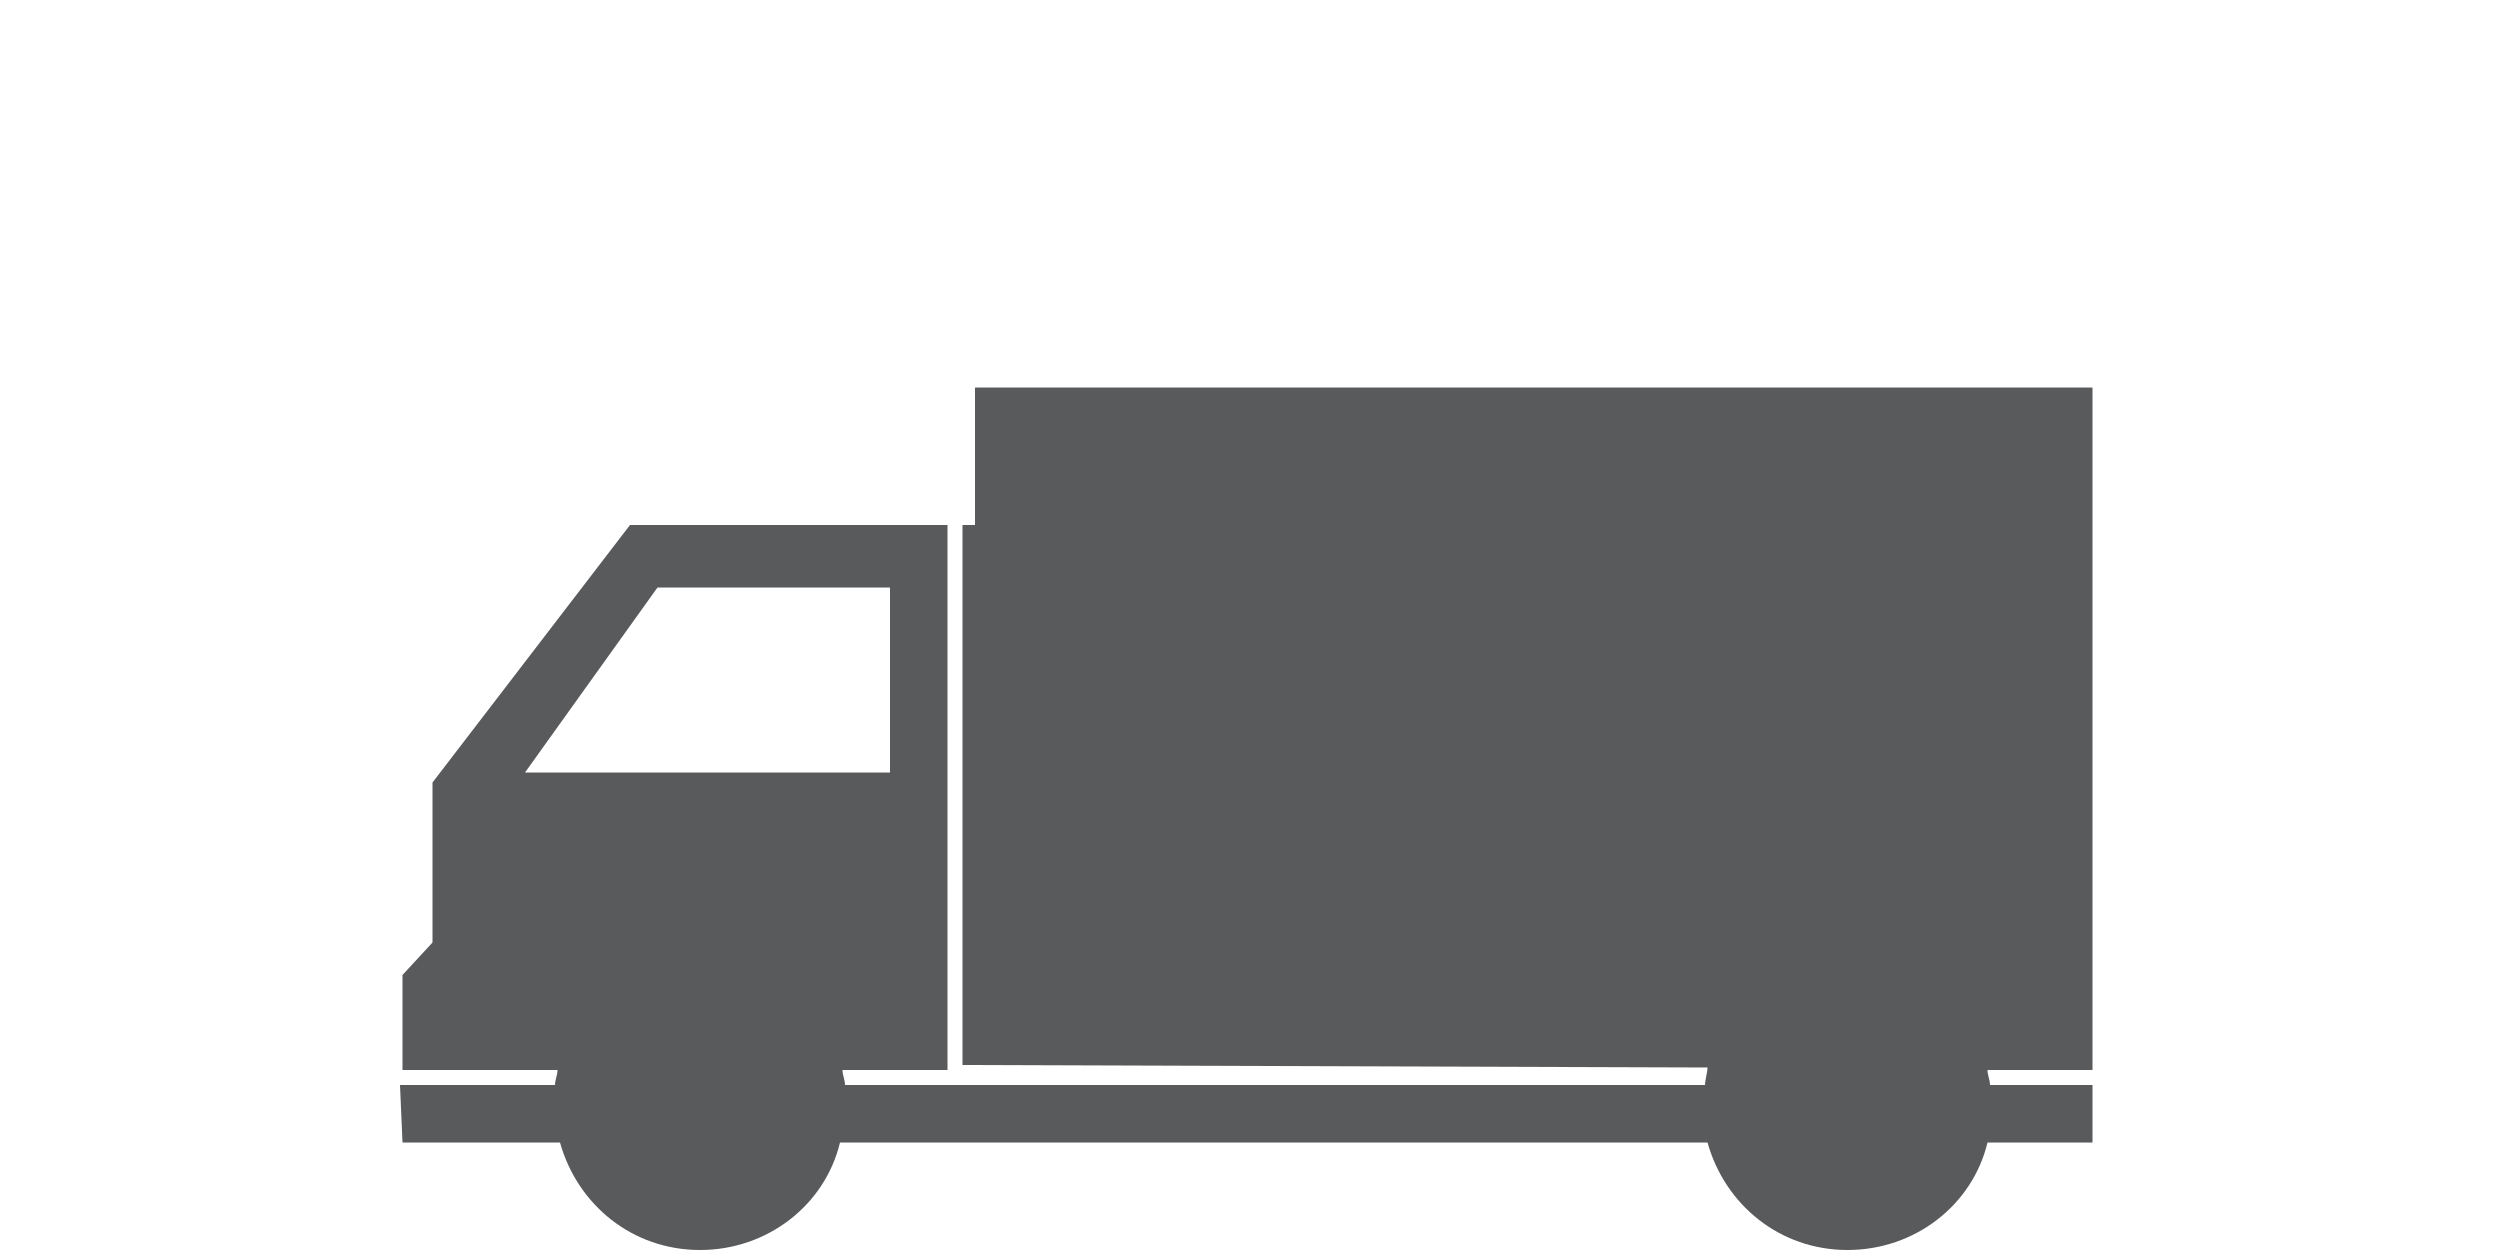 <?xml version="1.0" encoding="utf-8"?>
<!-- Generator: Adobe Illustrator 20.1.0, SVG Export Plug-In . SVG Version: 6.00 Build 0)  -->
<svg version="1.1" id="Ebene_1" xmlns="http://www.w3.org/2000/svg" xmlns:xlink="http://www.w3.org/1999/xlink" x="0px" y="0px"
	 viewBox="0 50 100 50" style="enable-background:new 0 50 100 50;" xml:space="preserve">
<style type="text/css">
	.st0{fill:#FFFFFF;}
	.st1{clip-path:url(#SVGID_2_);}
	.st2{fill-rule:evenodd;clip-rule:evenodd;fill:#FFFFFF;}
	.st3{fill-rule:evenodd;clip-rule:evenodd;fill:#595A5C;fill-opacity:0.1;}
	.st4{fill:#595A5C;}
	.st5{clip-path:url(#SVGID_4_);}
	.st6{clip-path:url(#SVGID_6_);}
	.st7{clip-path:url(#SVGID_8_);fill:none;stroke:#FFFFFF;stroke-miterlimit:10;}
	.st8{fill:#575756;}
	.st9{clip-path:url(#SVGID_10_);}
	.st10{clip-path:url(#SVGID_12_);}
	.st11{opacity:0.5;fill-rule:evenodd;clip-rule:evenodd;fill:#575756;}
	.st12{clip-path:url(#SVGID_14_);}
	.st13{fill:#43403E;}
	.st14{clip-path:url(#SVGID_16_);fill:#FFFFFF;}
	.st15{clip-path:url(#SVGID_18_);fill:#FFFFFF;}
	.st16{clip-path:url(#SVGID_20_);fill:#FFFFFF;}
	.st17{clip-path:url(#SVGID_22_);fill:#FFFFFF;}
	.st18{fill:#55514F;}
	.st19{fill-rule:evenodd;clip-rule:evenodd;fill:#595A5C;}
	.st20{fill-rule:evenodd;clip-rule:evenodd;fill:#DB2329;}
	.st21{fill:#E52629;}
	.st22{fill:#932D88;}
	.st23{fill:none;}
	.st24{fill-rule:evenodd;clip-rule:evenodd;fill:#E52629;}
	.st25{fill:#323189;}
	.st26{fill:#BBCF20;}
	.st27{fill:#D60F81;}
	.st28{fill:#DC7519;}
	.st29{fill:#010202;}
	.st30{fill-rule:evenodd;clip-rule:evenodd;fill:#010202;}
	.st31{fill-rule:evenodd;clip-rule:evenodd;fill:#932D88;}
	.st32{fill:#F8F7F7;}
	.st33{fill-rule:evenodd;clip-rule:evenodd;fill:#A6C83F;}
	.st34{fill:#91D4F4;}
	.st35{fill-rule:evenodd;clip-rule:evenodd;fill:#29ABE3;}
	.st36{fill:#231F20;}
	.st37{fill-rule:evenodd;clip-rule:evenodd;fill:#BBBDC0;}
	.st38{fill-rule:evenodd;clip-rule:evenodd;fill:#09A650;}
	.st39{fill:#29ABE3;}
	.st40{fill:#A6C83F;}
	.st41{opacity:0.5;}
	.st42{opacity:0.5;fill-rule:evenodd;clip-rule:evenodd;fill:#595A5C;}
	.st43{fill:#DB2329;}
	.st44{opacity:0.5;fill:none;stroke:#595A5C;stroke-width:0.5;stroke-miterlimit:10;}
</style>
<path class="st4" d="M39,65.5V71h-0.5v21.6l29.8,0.1c0,0.2-0.1,0.5-0.1,0.7H37.9h-2.4h-1.7c0-0.2-0.1-0.4-0.1-0.6h4.2V71H25.2
	l-7.9,10.3v6.4L16.1,89v3.8l4.6,0h1.6c0,0.2-0.1,0.4-0.1,0.6h-6.2l0.1,2.3h6.3c0.7,2.5,2.9,4.3,5.6,4.3c2.7,0,5-1.8,5.6-4.3h1.9h0.9
	h31.9c0.7,2.5,2.9,4.3,5.6,4.3c2.7,0,5-1.8,5.6-4.3h4.2v-1.3l0-0.4v-0.6h-4.1c0-0.2-0.1-0.4-0.1-0.6h4.2V71v-5.5H39z M21,80.9
	l5.3-7.4h9.3v7.4H21z"/>
</svg>
